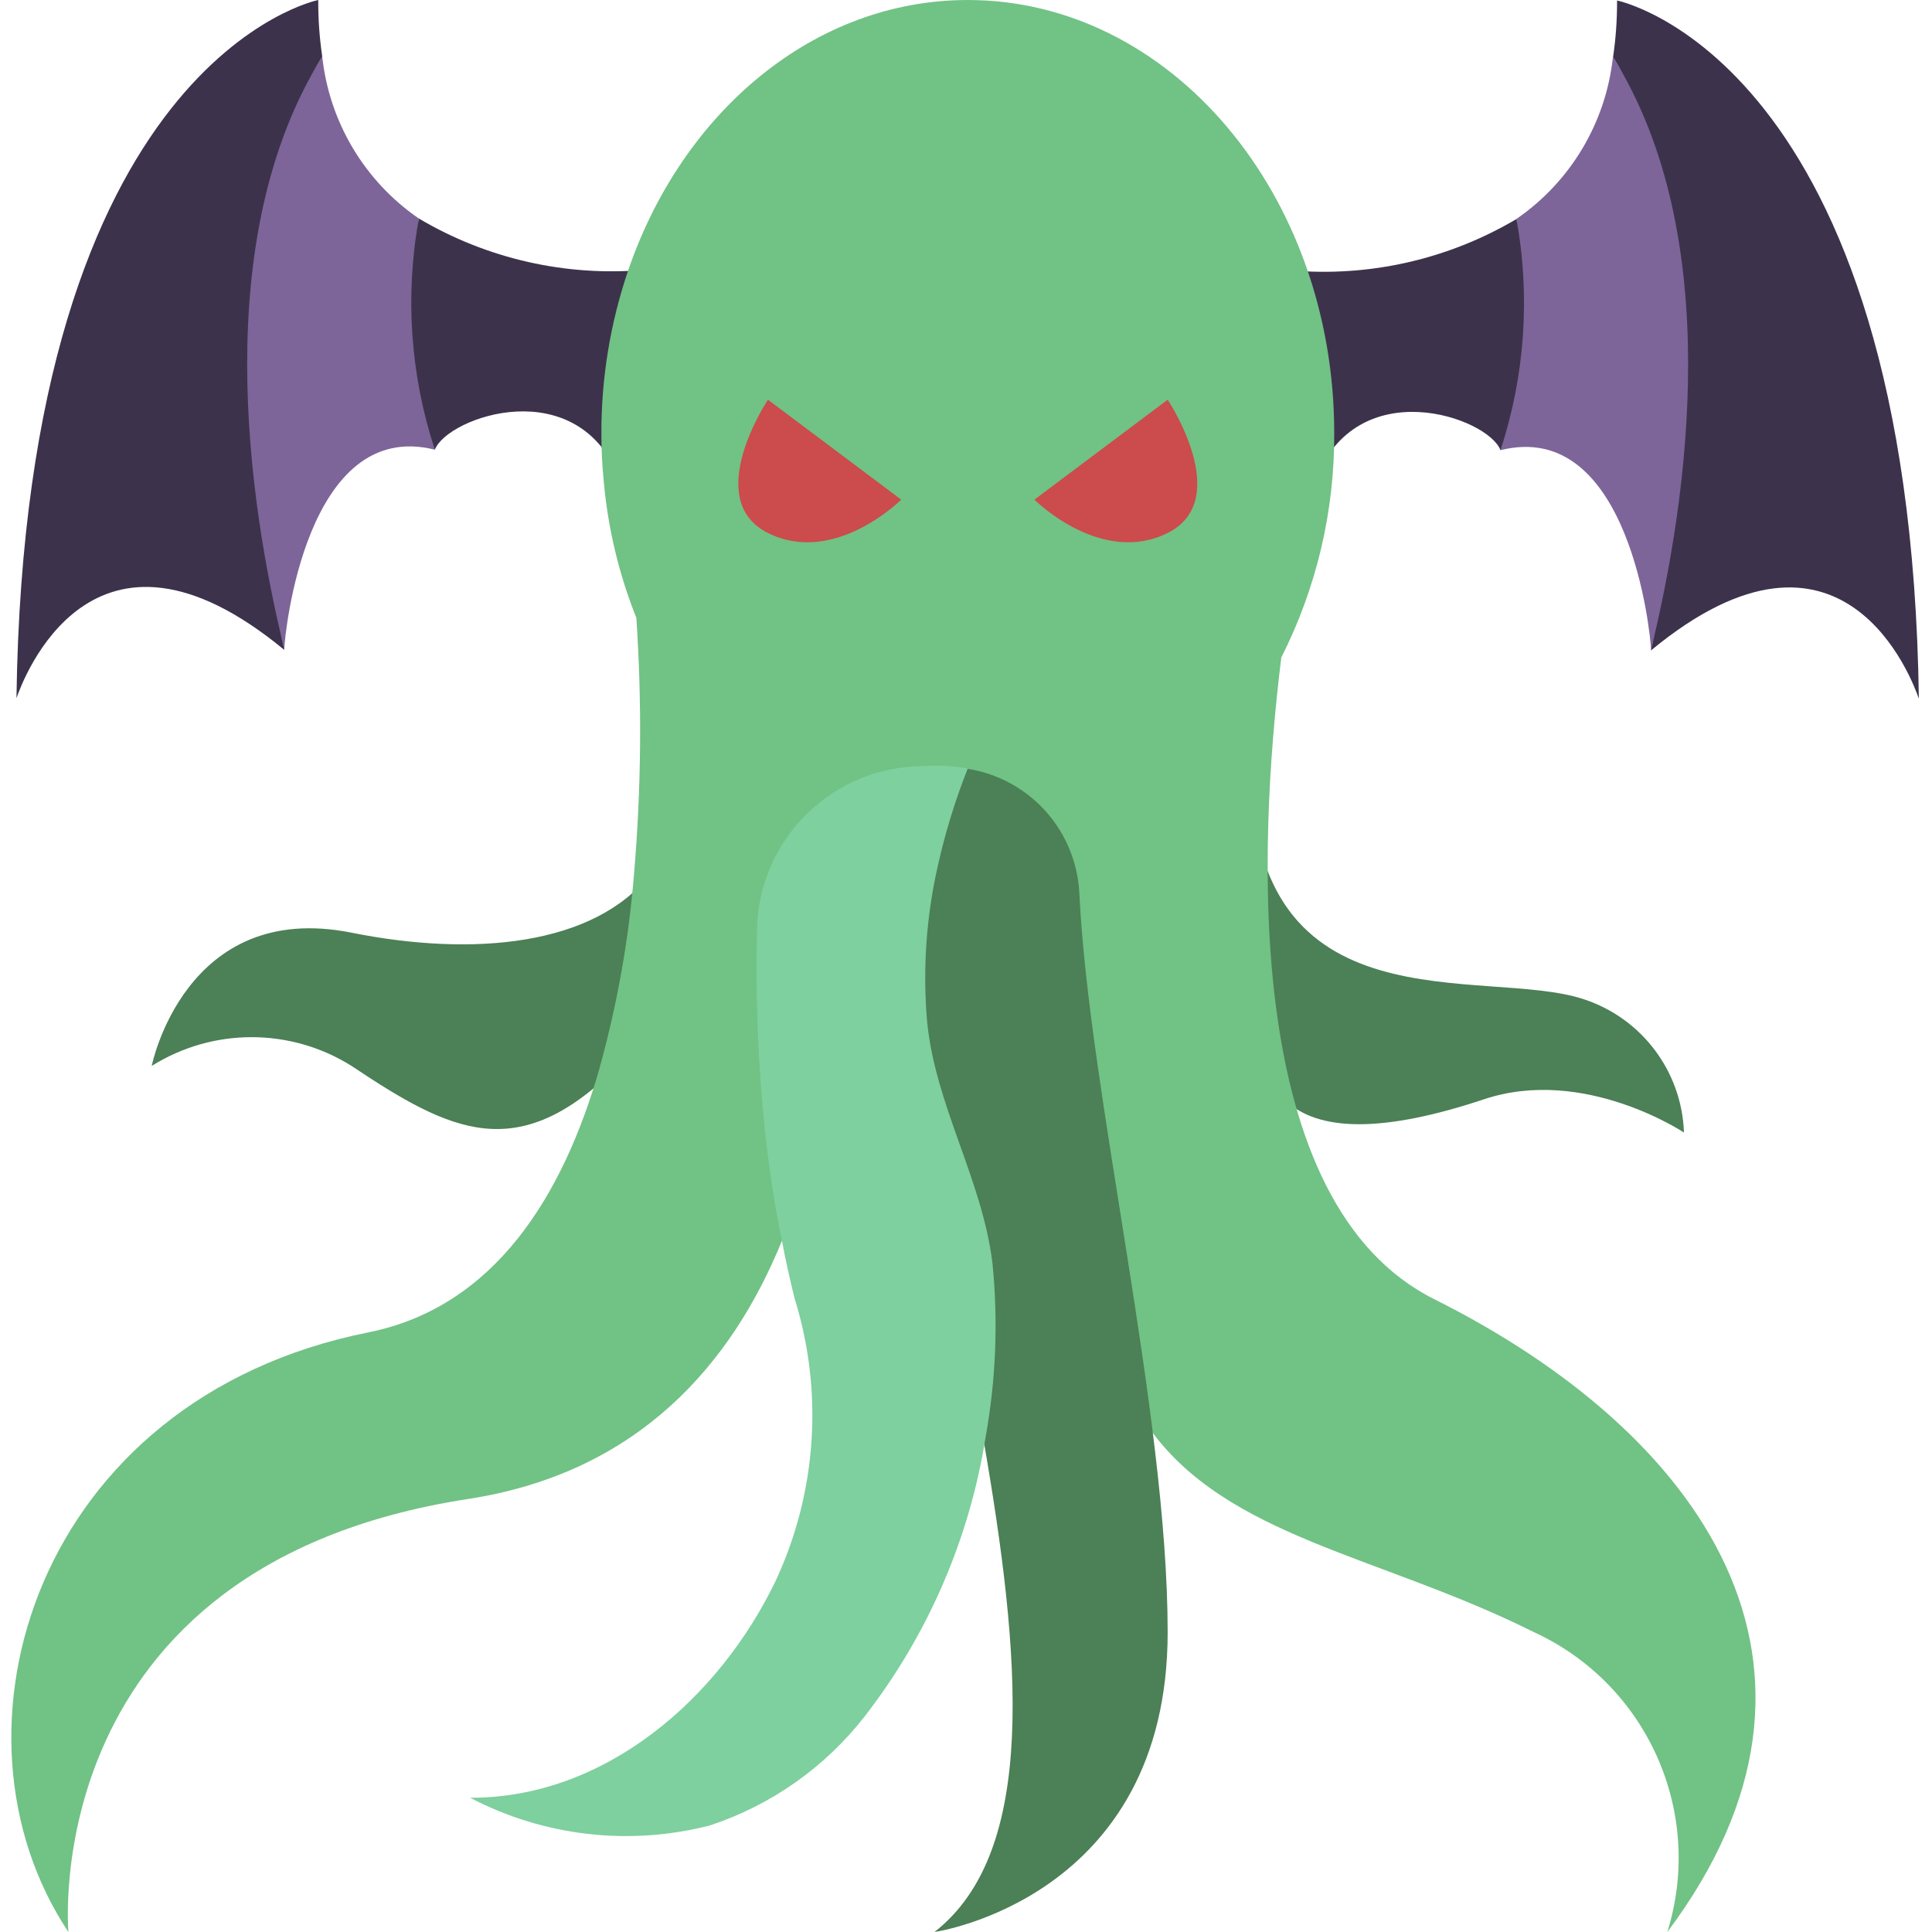 <svg height="512pt" viewBox="-3 0 512 512" width="512pt" xmlns="http://www.w3.org/2000/svg"><path d="m169.438 231.547c-15.004 19.156-47.137 22.07-79.27 15.625-44.137-8.828-52.965 35.312-52.965 35.312 16.191-10.164 36.77-10.164 52.965 0 26.305 17.566 43.961 26.395 70.18.441v-.09c.168-.09.316-.211.441-.352zm0 0" fill="#4c8056"/><path d="m328.512 203.035c0 70.621 61.793 52.965 88.277 61.793 15.348 5.066 25.918 19.156 26.48 35.309 0 0-26.48-17.652-52.965-8.828-26.48 8.828-44.137 8.828-52.965 0zm0 0" fill="#4c8056"/><path d="m112.238 119.172c-34.164-8.562-39.812 48.992-39.902 52.879-5.352-21.895-21.398-52.418-20.242-83.773.996-25.539 16.887-51.75 30.305-73.27 1.871 17.348 11.223 33.016 25.602 42.902-2.773 20.945 3.441 45.371 4.238 61.262zm0 0" fill="#7d6599"/><path d="m160.789 114.758c-.016 4.215.188 8.43.617 12.625-11.035-29.219-45.859-16.898-49.168-8.211-6.496-19.75-7.953-40.809-4.238-61.262 18.062 10.695 39.027 15.453 59.938 13.594-4.758 13.922-7.172 28.539-7.148 43.254zm0 0" fill="#3d324c"/><path d="m394.641 119.305c34.16-8.562 39.812 48.992 39.898 52.879 5.176-21.188 24.137-48.27 23.449-78.523-.621-26.562-19.52-56.109-33.547-78.52-1.871 17.348-11.219 33.016-25.602 42.902 2.809 20.945-3.398 45.348-4.199 61.262zm0 0" fill="#7d6599"/><path d="m346.09 114.891c.016 4.215-.191 8.43-.621 12.625 11.035-29.219 45.906-16.898 49.172-8.211 6.492-19.75 7.949-40.809 4.238-61.262-18.066 10.695-39.031 15.453-59.941 13.594 4.758 13.922 7.176 28.539 7.152 43.254zm0 0" fill="#3d324c"/><path d="m438.855 512c9.871-31.594-5.246-65.602-35.309-79.449-40.785-20.391-81.48-25.07-102.137-54.289l-97.191-49.434c-13.238 32.484-37.871 61.441-83.156 68.414-114.758 17.656-105.93 114.758-105.93 114.758-35.309-52.965-8.828-141.242 79.449-158.898 33.457-6.707 51.641-36.102 61.352-70.176v-.09c4.656-16.766 7.703-33.941 9.094-51.289 1.918-22.52 2.121-45.156.617-67.707v-.09c-4.637-11.605-7.551-23.828-8.652-36.281v-.086c-.43-4.195-.633-8.41-.617-12.625-.023-14.715 2.391-29.332 7.148-43.254 14.391-41.93 49.258-71.504 89.953-71.504 53.672 0 97.105 51.375 97.105 114.758.117 20.668-4.695 41.062-14.035 59.5v.086c-6.27 50.758-10.242 144.508 40.516 169.934 70.621 35.309 114.762 97.102 61.793 167.723zm0 0" fill="#71c285"/><path d="m200.512 105.93 35.312 26.484s-17.656 17.656-35.312 8.828c-17.656-8.828 0-35.312 0-35.312zm0 0" fill="#cc4b4c"/><path d="m306.441 105.93-35.309 26.484s17.656 17.656 35.309 8.828c17.656-8.828 0-35.312 0-35.312zm0 0" fill="#cc4b4c"/><path d="m235.824 208.551c-8.75 97.766 63.664 260.582 8.824 303.449 0 0 61.793-8.828 61.793-79.449 0-58.004-20.848-142.82-23.398-195.723-.441-9.656-4.84-18.703-12.164-25.012-7.324-6.305-16.926-9.312-26.539-8.312-4.871.598-8.254 2.098-8.516 5.047zm0 0" fill="#4c8056"/><path d="m253.477 203.633c-3.277 8.266-5.902 16.77-7.855 25.441-3.156 13.68-4.141 27.77-2.914 41.758 2.207 22.242 14.566 41.664 17.305 63.91 1.531 15.281.938 30.699-1.766 45.816-4.25 27.051-15.273 52.59-32.047 74.238-10.508 13.512-24.797 23.59-41.047 28.953-21.363 5.516-44.012 2.906-63.559-7.324 35.93.086 66.117-26.484 81.039-57.645 10.863-23.418 12.625-50.039 4.941-74.684-1.234-5.031-2.383-10.148-3.355-15.27-1.941-9.359-3.352-18.891-4.414-28.336-1.898-18.004-2.629-36.105-2.188-54.203.48-24.031 20.102-43.258 44.137-43.254 3.918-.254 7.852-.051 11.723.598zm0 0" fill="#7ed09e"/><g fill="#3d324c"><path d="m72.336 172.051v.176c-51.023-42.109-69.387 8.211-70.973 12.801 2.293-169.492 79.977-185.027 79.977-185.027-.027 5.023.328 10.039 1.059 15.008-29.926 47.934-19.773 117.316-10.062 157.043zm0 0"/><path d="m434.539 172.184v.176c51.023-42.109 69.387 8.207 70.977 12.801-2.297-169.492-79.98-185.027-79.98-185.027.027 5.023-.324 10.039-1.059 15.008 29.926 47.934 19.773 117.316 10.062 157.043zm0 0"/></g></svg>